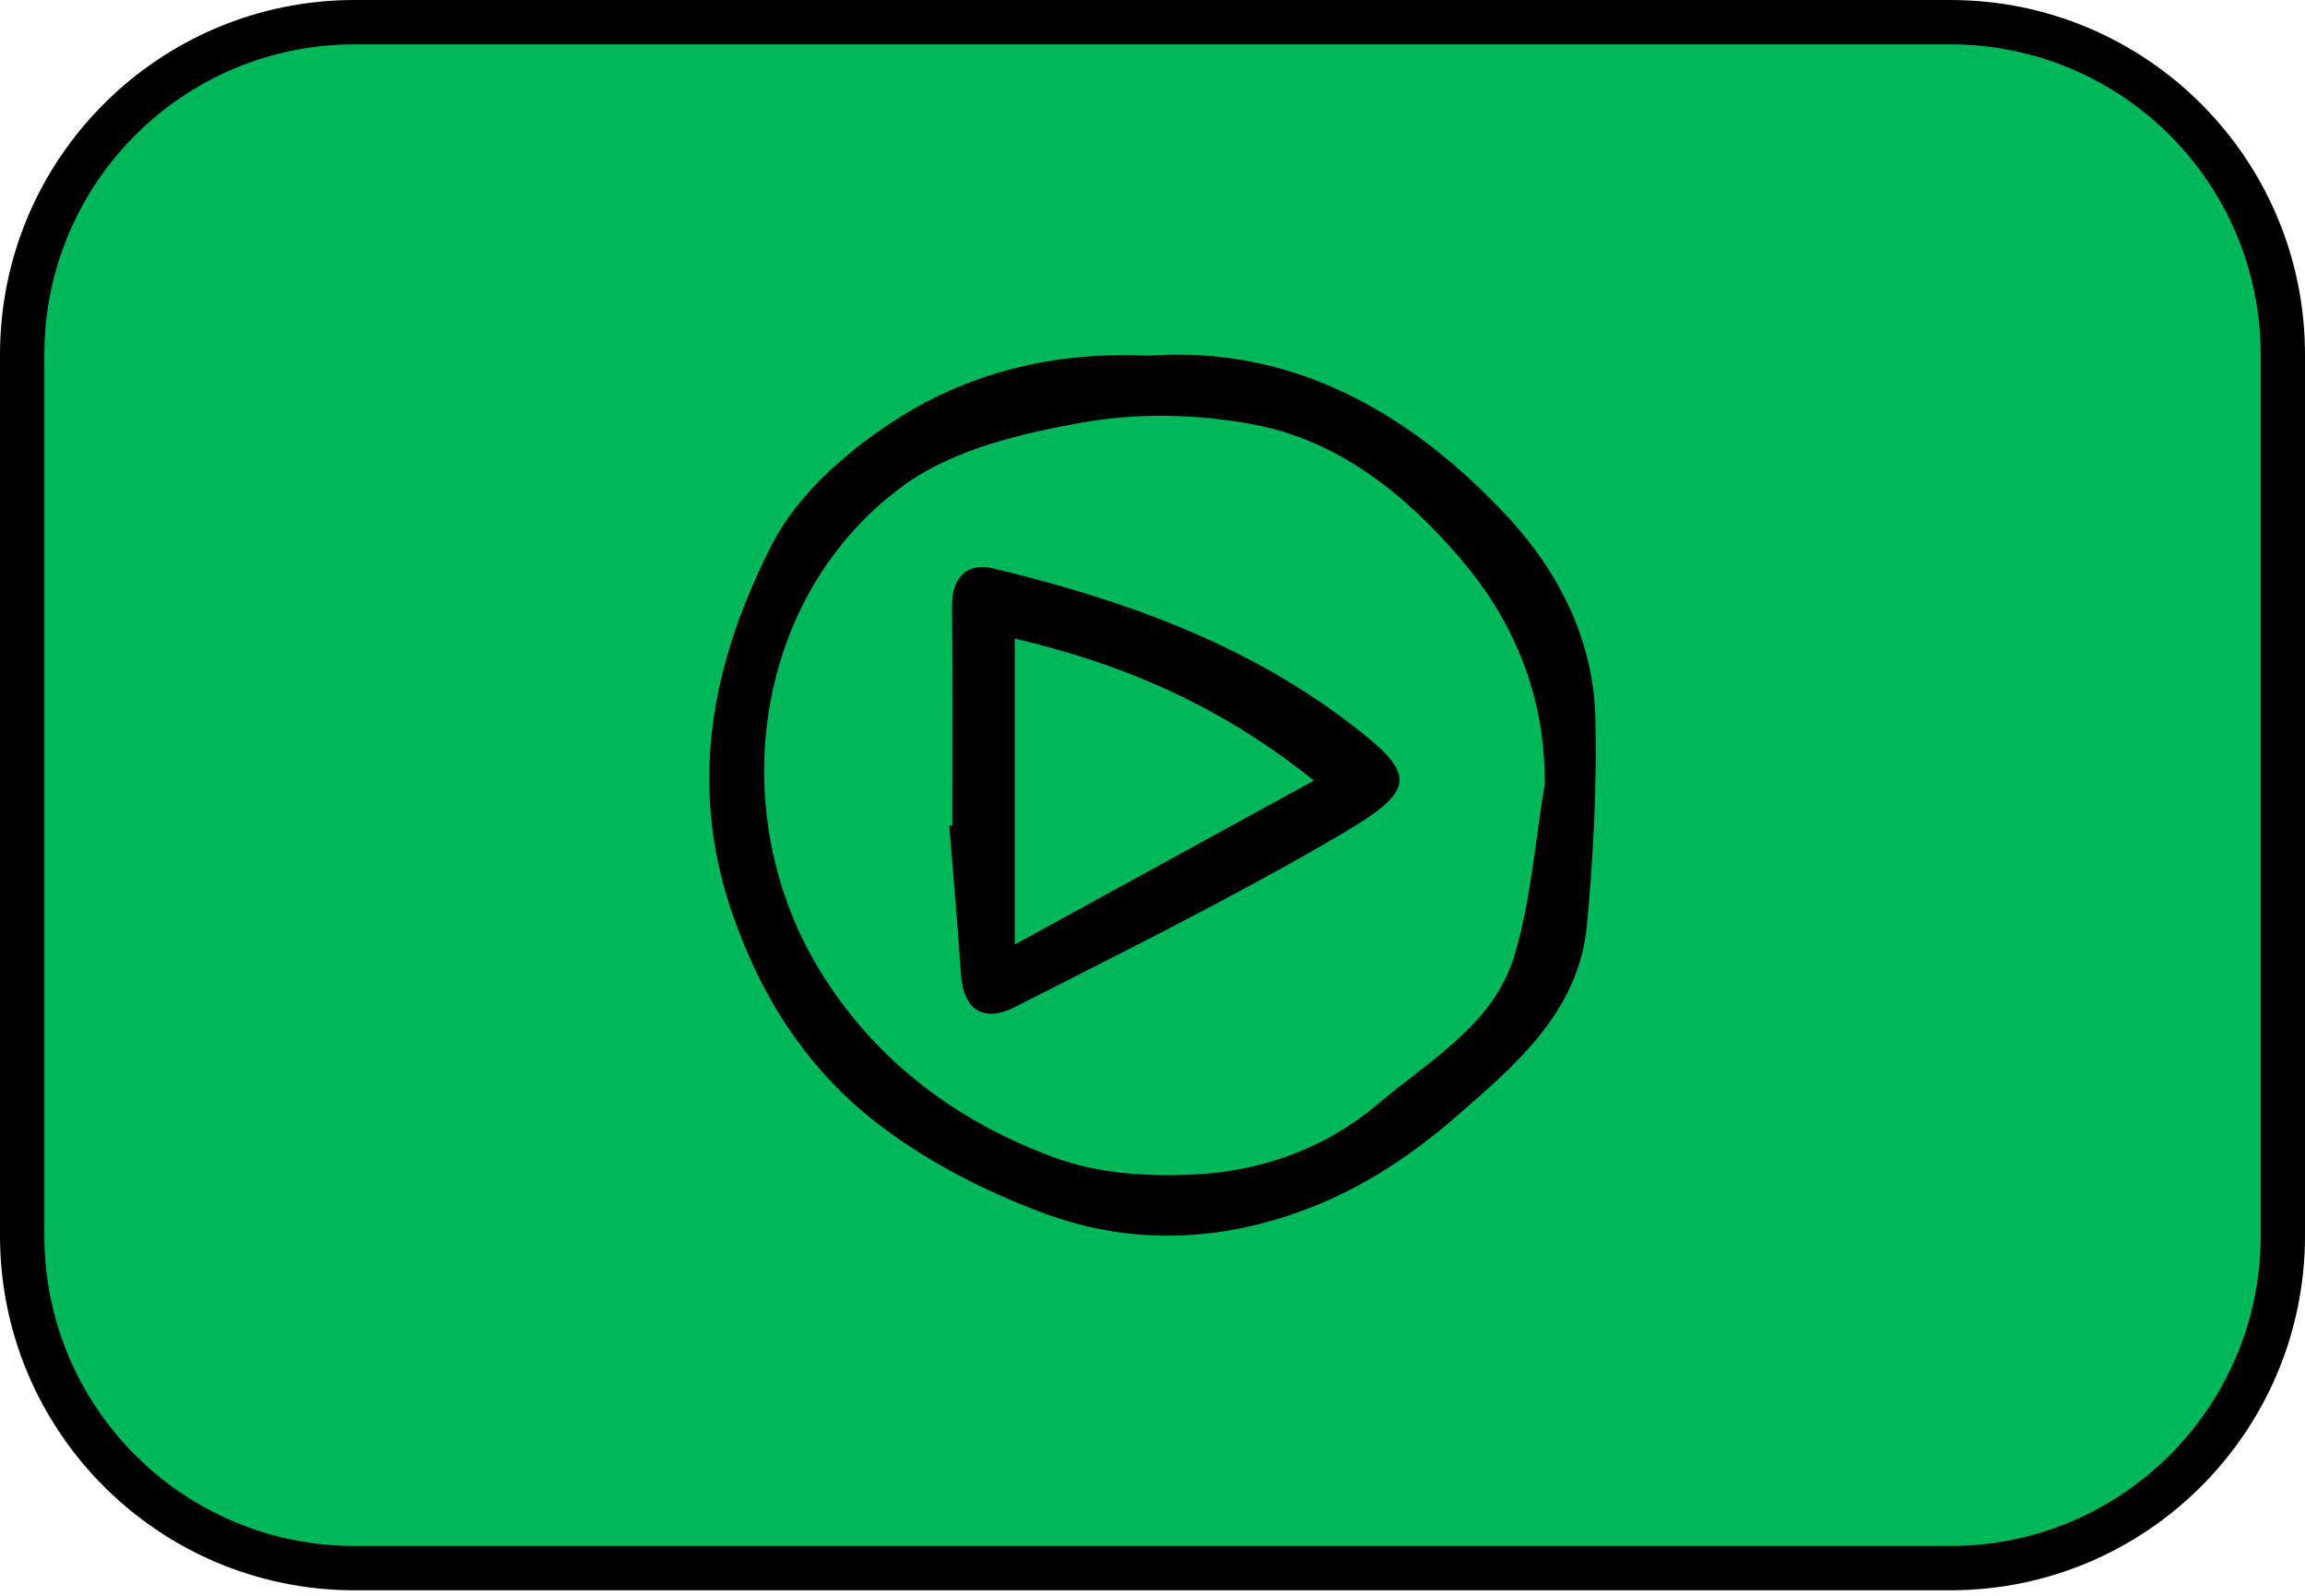<svg width="52" height="36" viewBox="0 0 52 36" fill="none" xmlns="http://www.w3.org/2000/svg">
<path d="M0.5 8C0.5 3.858 3.858 0.5 8 0.5H44C48.142 0.5 51.5 3.858 51.5 8V27.876C51.5 32.018 48.142 35.376 44 35.376H8C3.858 35.376 0.5 32.018 0.5 27.876V8Z" fill="#00B75A"/>
<path d="M0.5 8C0.5 3.858 3.858 0.5 8 0.5H44C48.142 0.5 51.5 3.858 51.5 8V27.876C51.5 32.018 48.142 35.376 44 35.376H8C3.858 35.376 0.5 32.018 0.5 27.876V8Z" stroke="black"/>
<path d="M25.924 8.023C29.126 7.794 31.806 9.276 34.022 11.669C35.178 12.917 35.951 14.455 35.992 16.202C36.027 17.754 35.944 19.315 35.801 20.862C35.622 22.809 34.211 24.006 32.868 25.174C31.747 26.149 30.519 26.949 29.046 27.429C27.17 28.041 25.328 28.027 23.556 27.372C22.175 26.861 20.8 26.149 19.655 25.234C18.159 24.034 17.136 22.434 16.497 20.54C15.504 17.6 16.097 14.86 17.416 12.281C17.984 11.168 19.081 10.203 20.154 9.504C21.802 8.43 23.71 7.922 25.922 8.023H25.924ZM34.85 17.669C34.857 15.726 34.174 14.041 32.967 12.625C31.726 11.168 30.209 9.938 28.28 9.575C27.032 9.341 25.675 9.308 24.43 9.529C23.037 9.777 21.51 10.136 20.4 10.941C17 13.407 16.352 18.25 18.412 21.754C19.657 23.871 21.535 25.282 23.784 26.112C24.797 26.487 25.991 26.558 27.082 26.487C28.547 26.392 29.951 25.871 31.094 24.898C32.25 23.915 33.691 23.117 34.16 21.57C34.539 20.315 34.631 18.972 34.852 17.666L34.85 17.669Z" fill="black"/>
<path d="M21.483 18.621C21.483 16.968 21.492 15.317 21.478 13.665C21.471 13.002 21.841 12.685 22.409 12.823C25.276 13.513 28.034 14.481 30.416 16.292C31.962 17.469 32.008 17.791 30.255 18.82C27.862 20.225 25.365 21.462 22.89 22.721C22.214 23.064 21.735 22.811 21.678 21.974C21.605 20.857 21.503 19.742 21.416 18.625C21.437 18.625 21.46 18.621 21.48 18.618L21.483 18.621ZM29.641 17.607C27.471 15.871 25.269 14.963 22.892 14.405V21.308C25.241 20.02 27.363 18.857 29.641 17.609V17.607Z" fill="black"/>
</svg>
